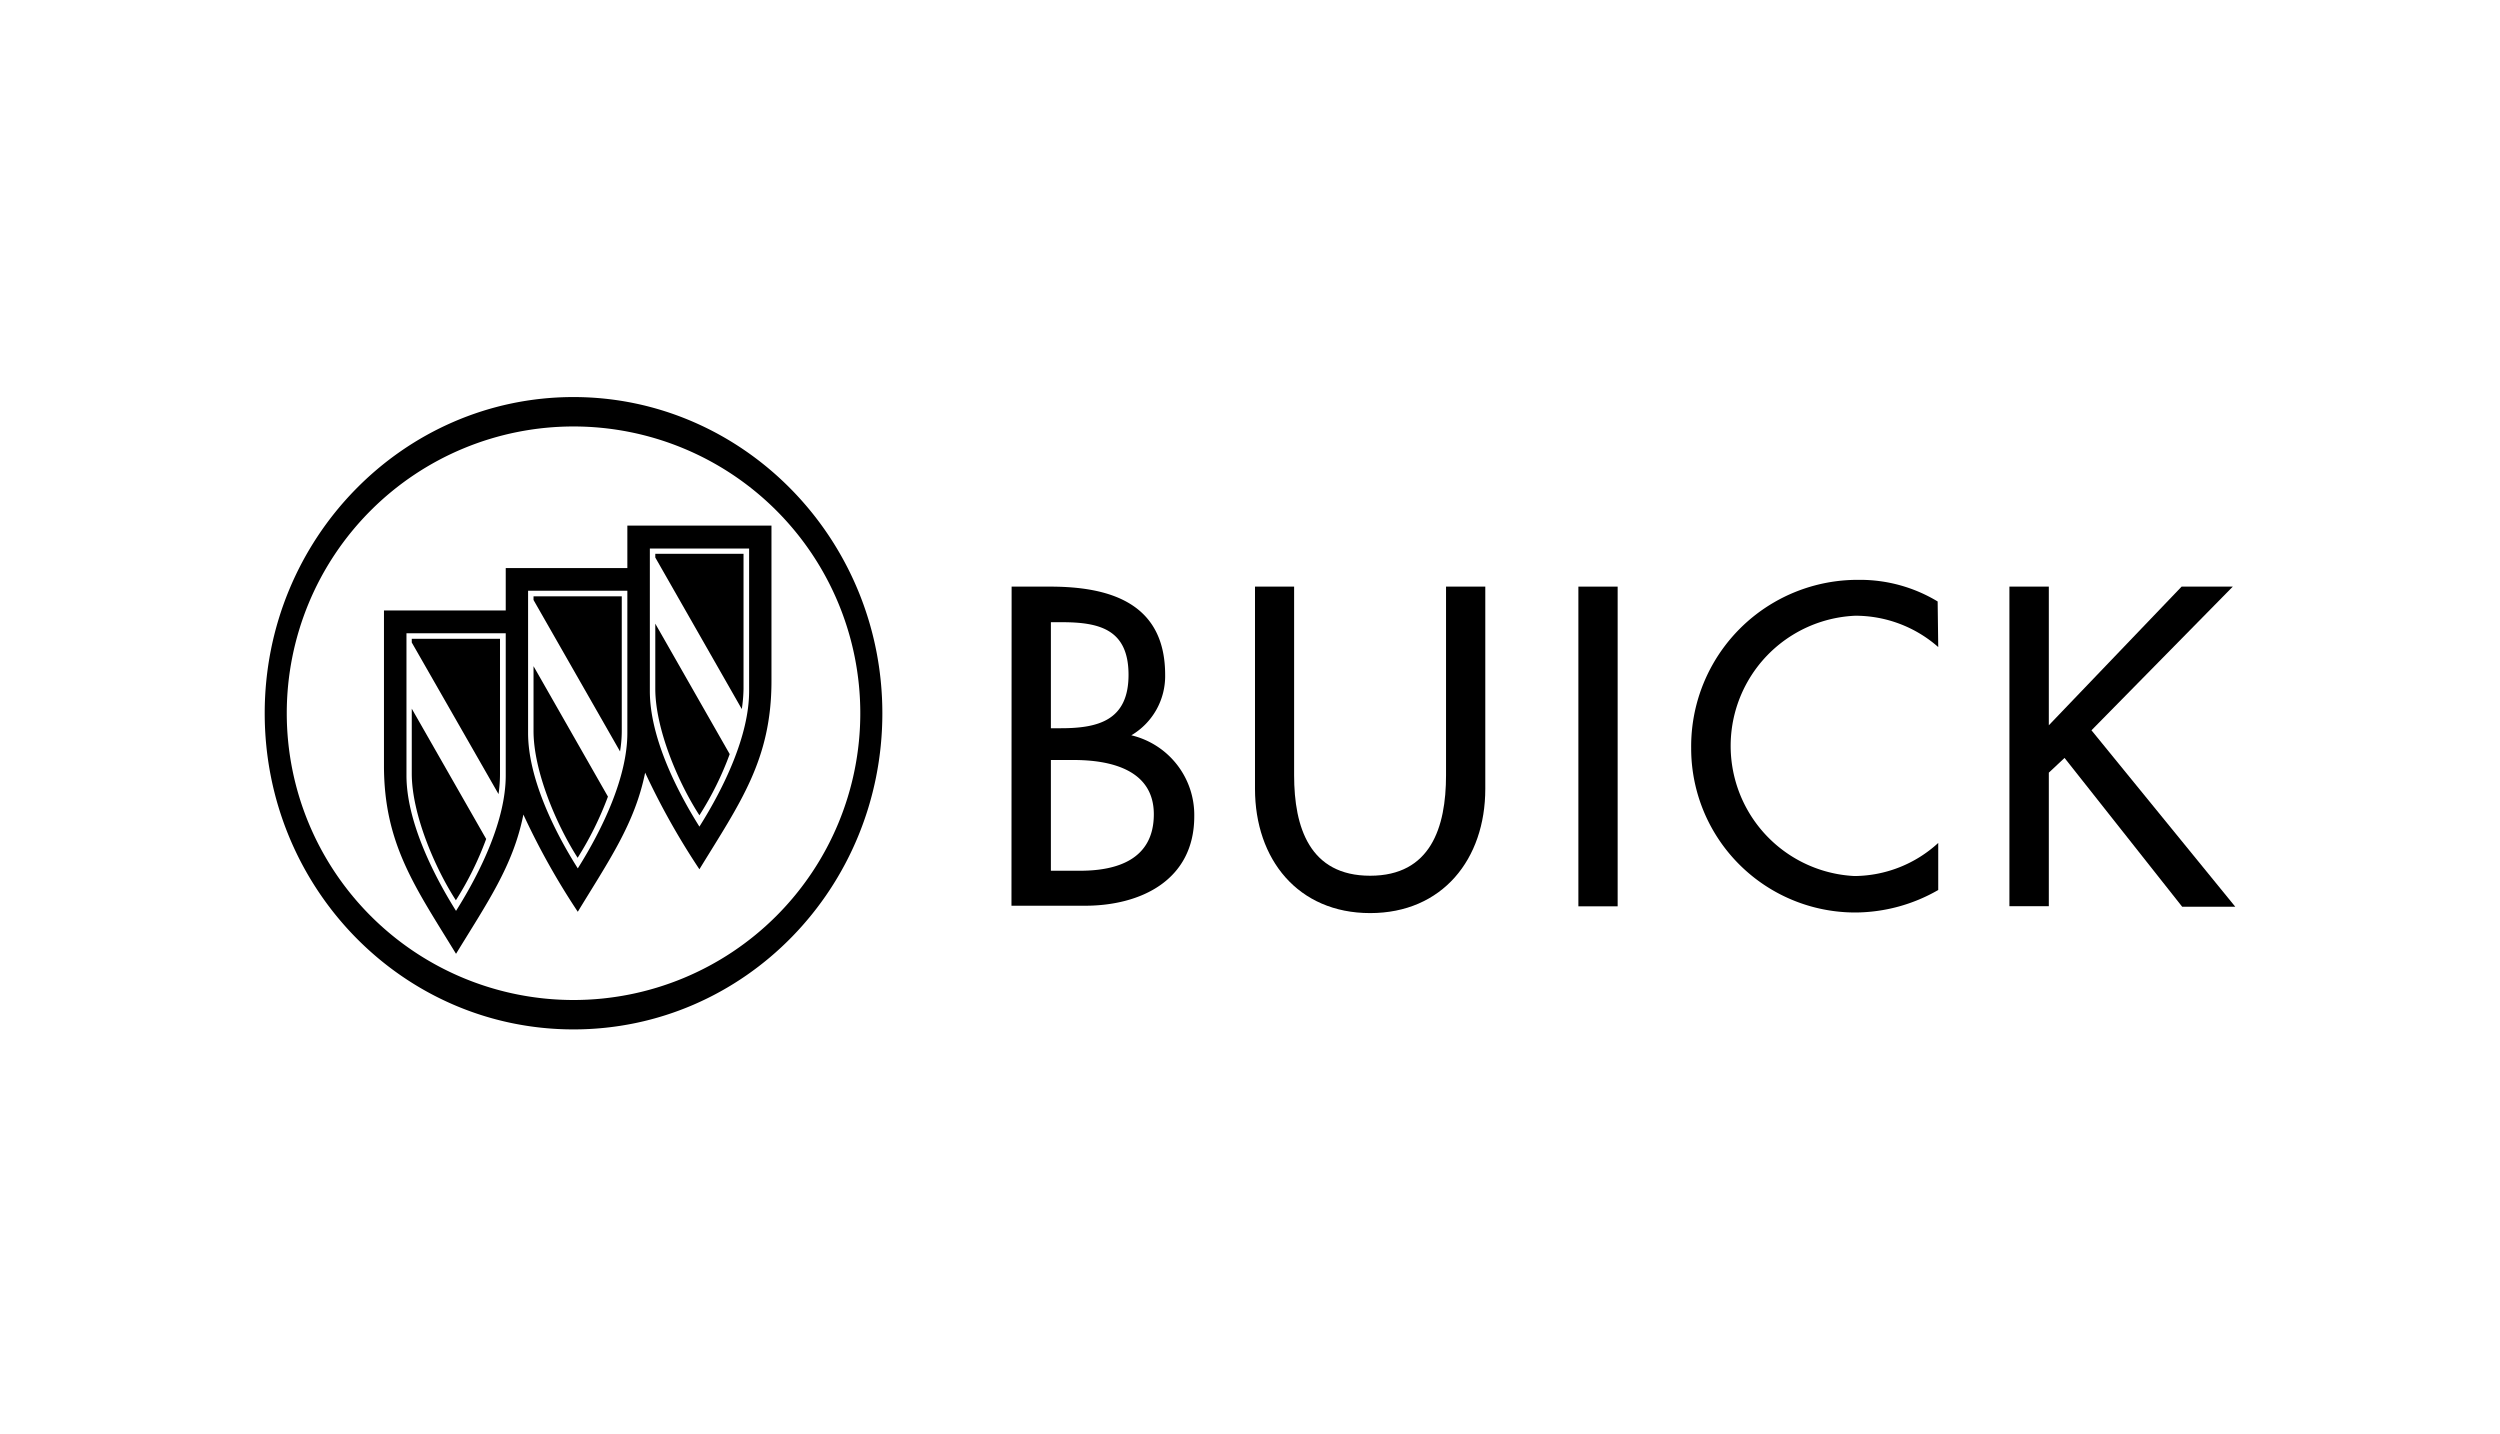 <svg class="{{ .class }}" xmlns="http://www.w3.org/2000/svg" width="170" height="97.5" viewBox="0 0 170 97.5">
  <title>Buick</title>
  <path d="M68.79,39.89H71.4c4,0,7.83,1.07,7.83,6A4.67,4.67,0,0,1,76.93,50V50a5.57,5.57,0,0,1,4.28,5.51c0,4.35-3.65,6.08-7.43,6.08h-5Zm2.67,9.63h.68c2.52,0,4.6-.52,4.6-3.63s-2-3.58-4.55-3.58h-.73Zm0,9.69h2c2.47,0,5-.75,5-3.84s-3.06-3.69-5.45-3.69H71.46Z"/>
  <path d="M88,39.89V52.72c0,3.55,1.06,6.83,5.17,6.83s5.16-3.28,5.16-6.83V39.89H101V53.64c0,4.79-2.92,8.45-7.83,8.45s-7.83-3.66-7.83-8.45V39.89Z"/>
  <path d="M110,61.63h-2.67V39.89H110Z"/>
  <path d="M131.8,44a8.52,8.52,0,0,0-5.65-2.13,8.86,8.86,0,0,0-.05,17.7,8.5,8.5,0,0,0,5.7-2.25v3.2a11.4,11.4,0,0,1-5.62,1.53A11.16,11.16,0,0,1,115,50.87a11.32,11.32,0,0,1,11.37-11.44,10.2,10.2,0,0,1,5.39,1.47Z"/>
  <path d="M148.35,39.89h3.48l-9.61,9.77,9.78,12h-3.61l-8-10.12-1.07,1v9.08h-2.68V39.89h2.68v9.43Z"/>
  <path d="M39,27c-11.58,0-21,9.63-21,21.5S27.38,70,39,70s21-9.63,21-21.5S50.53,27,39,27Zm0,41A19.48,19.48,0,0,1,39,29,19.48,19.48,0,0,1,39,68Z" fill-rule="evenodd"/>
  <path d="M28,48.19V52.6h0c0,2.72,1.54,6.36,3,8.62a21.9,21.9,0,0,0,2.06-4.17h0L28,48.19Z" fill-rule="evenodd"/>
  <path d="M44.56,42.41v4.42h0c0,2.72,1.54,6.36,3,8.61a21.5,21.5,0,0,0,2.06-4.16h0l-5.06-8.87Z" fill-rule="evenodd"/>
  <path d="M36.28,45.3v4.41h0c0,2.72,1.55,6.36,3,8.62a22.4,22.4,0,0,0,2.06-4.16h0L36.28,45.3Z" fill-rule="evenodd"/>
  <path d="M33.9,54,28,43.69v-.25h6V52.6h0A9.81,9.81,0,0,1,33.9,54Z" fill-rule="evenodd"/>
  <path d="M50.45,48.23,44.56,37.91v-.25h6v9.17h0a10.06,10.06,0,0,1-.12,1.4Z" fill-rule="evenodd"/>
  <path d="M42.17,51.11,36.28,40.8v-.25h6v9.16h0a8.54,8.54,0,0,1-.12,1.4Z" fill-rule="evenodd"/>
  <path d="M42.66,35.74v2.89H34.39v2.88H26.11V52.06c0,5.35,2.14,8.28,4.9,12.8,2.13-3.49,3.89-6,4.58-9.47A49.3,49.3,0,0,0,39.29,62c2.12-3.49,3.88-6,4.58-9.46a49.59,49.59,0,0,0,3.69,6.57c2.76-4.51,4.9-7.44,4.9-12.8V35.74Zm-8.27,17c0,3-1.69,6.52-3.38,9.2-1.68-2.68-3.37-6.23-3.37-9.2V43.06h6.75Zm8.27-2.89c0,3-1.69,6.53-3.37,9.2-1.69-2.67-3.38-6.23-3.38-9.2V40.17h6.75ZM50.94,47c0,3-1.69,6.53-3.38,9.21C45.87,53.52,44.19,50,44.19,47v-9.7h6.75Z" fill-rule="evenodd"/>
</svg>
